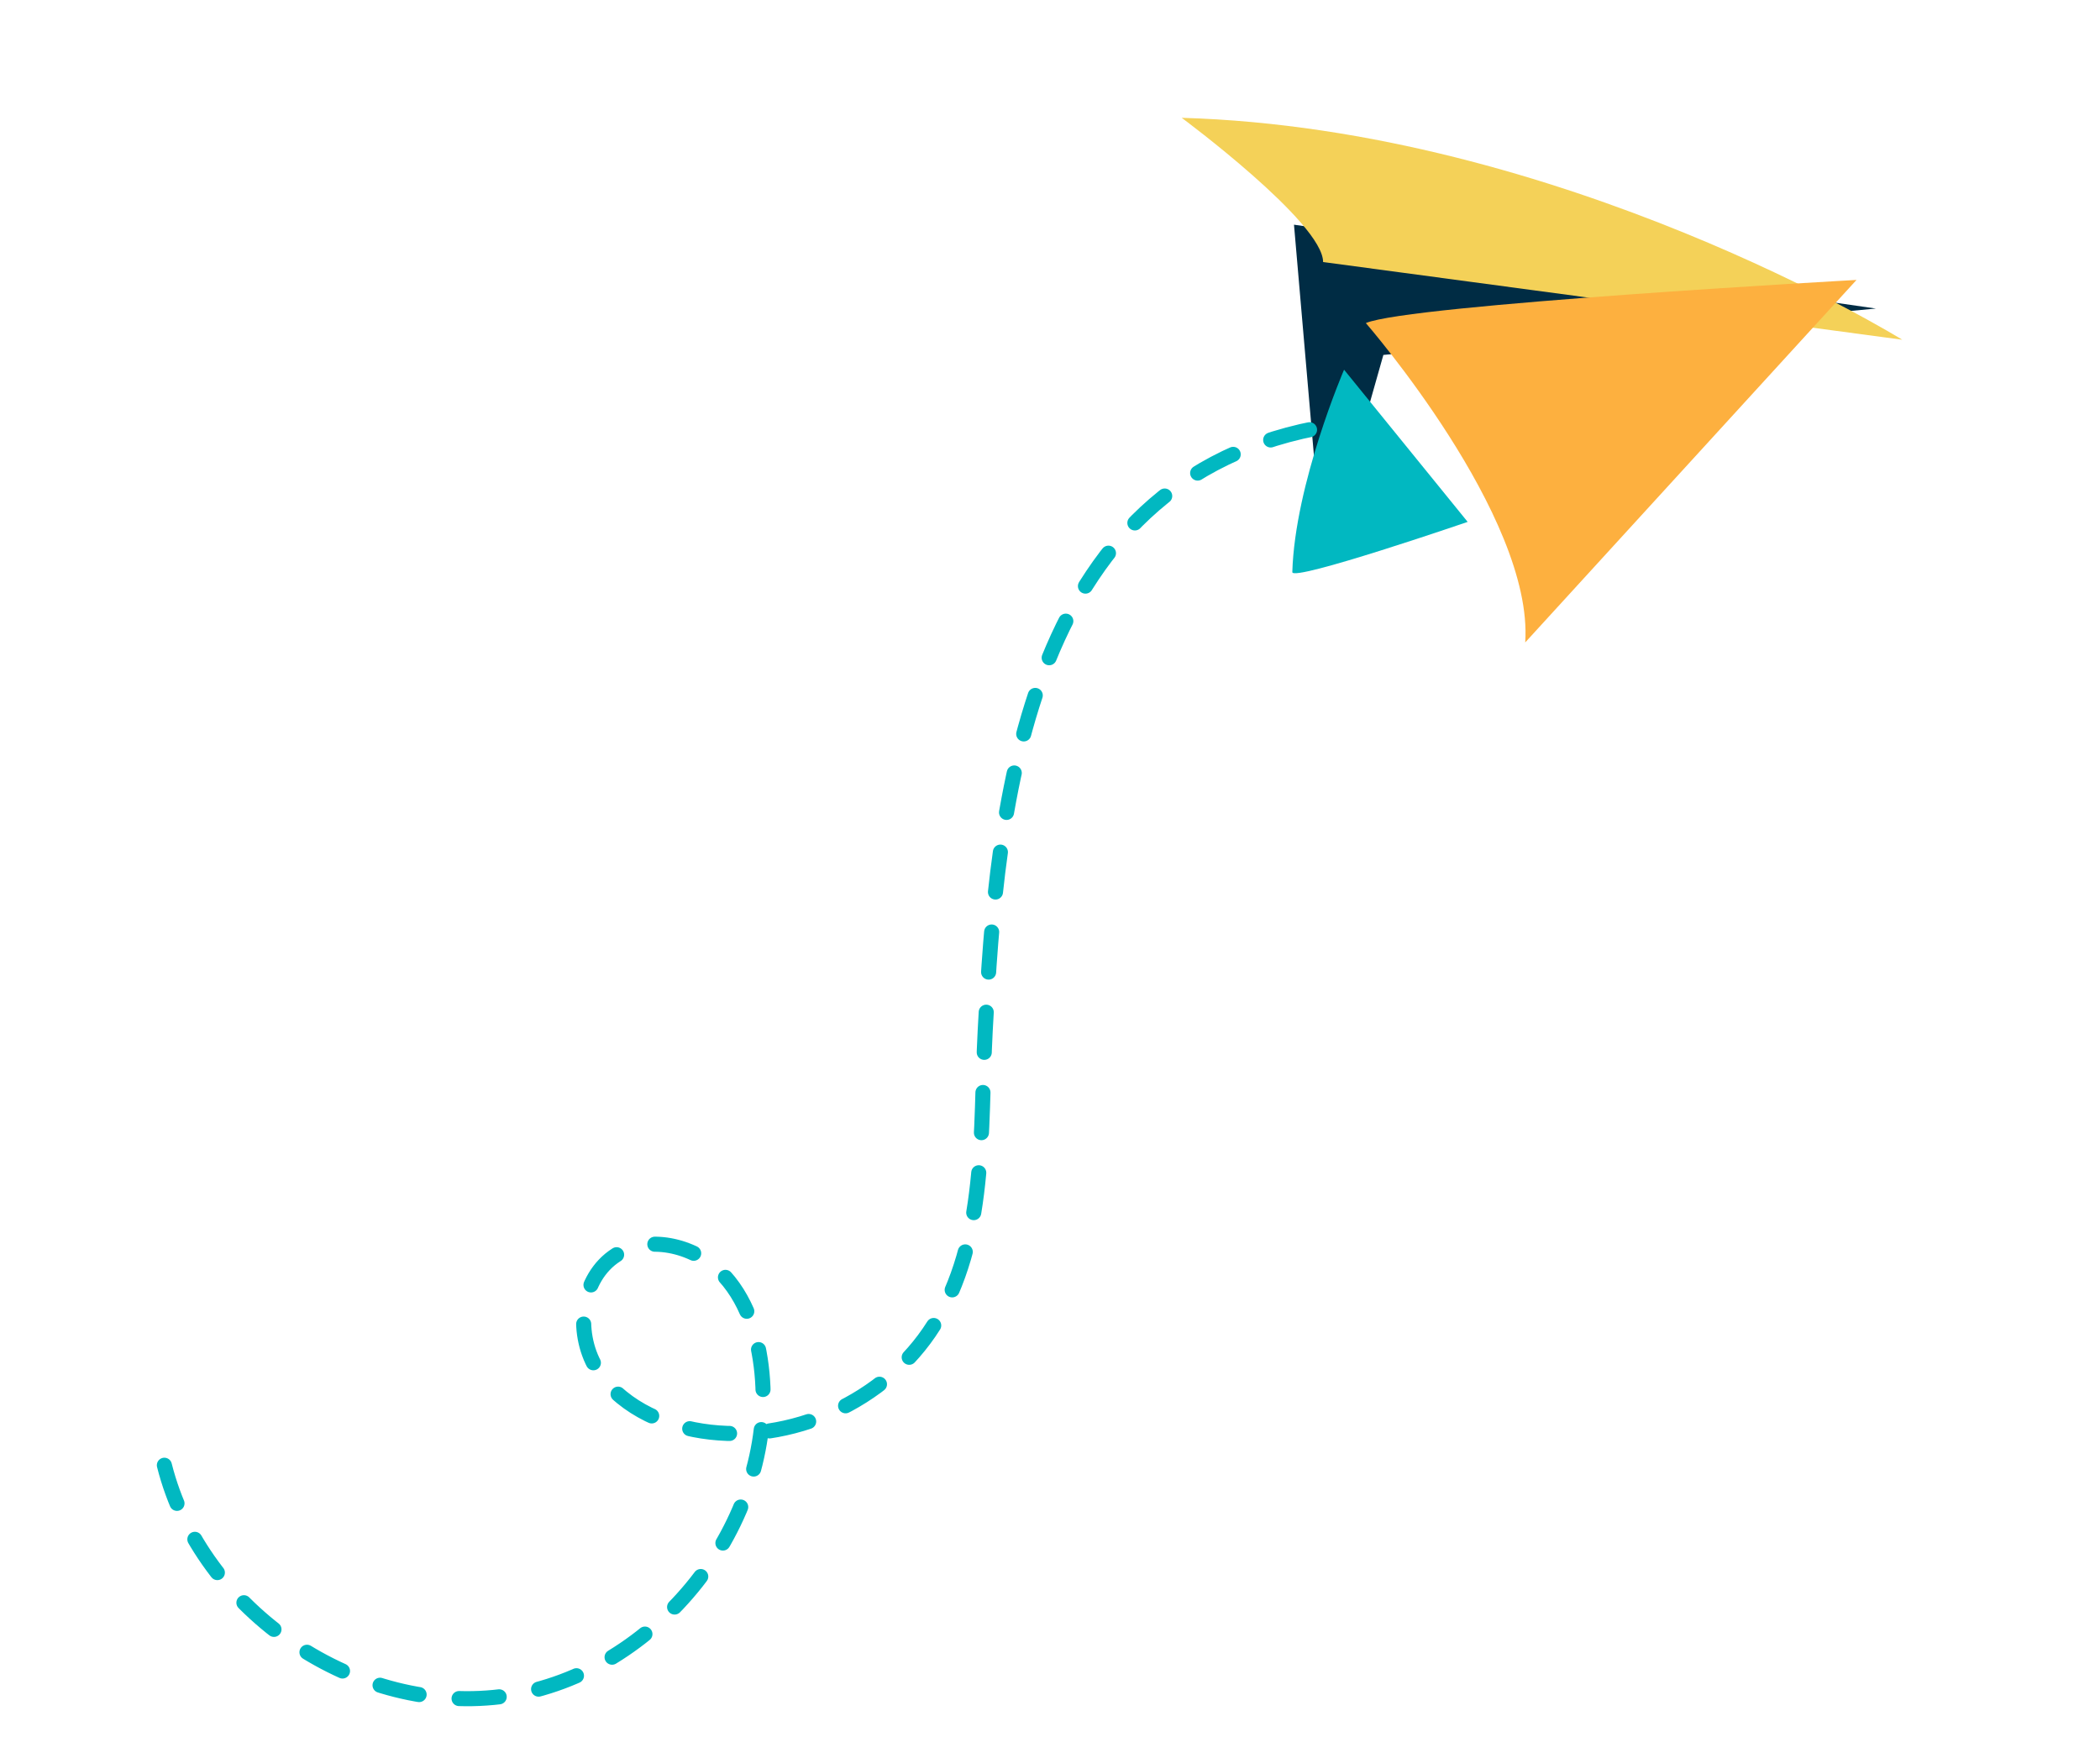 <svg width="418" height="350" viewBox="0 0 418 350" fill="none" xmlns="http://www.w3.org/2000/svg">
<path d="M257.566 44.728L263.44 112.717L275.357 70.653L373.394 61.419L257.566 44.728Z" fill="#002C44"/>
<path d="M235.216 23.451C235.216 23.451 263.379 44.323 263.359 52.161L378.635 67.625C378.607 67.602 310.839 25.653 235.216 23.451Z" fill="#F4D158"/>
<path d="M257.231 113.88C257.177 115.89 292.135 103.887 292.135 103.887L267.533 73.593C267.533 73.593 257.749 96.276 257.231 113.88Z" fill="#01B8C1"/>
<path d="M271.87 64.312C271.87 64.312 305.28 102.758 303.592 127.882L369.537 55.724C369.537 55.724 280.349 60.663 271.87 64.312Z" fill="#FDB03F"/>
<path d="M32.718 291.673C40.048 320.818 71.262 342.001 101.022 337.553C130.782 333.105 154.56 303.233 151.669 273.315C150.946 265.878 148.593 258.248 143.233 253.034C137.873 247.82 128.993 245.765 122.68 249.798C115.564 254.333 114.362 265.063 118.67 272.308C122.989 279.552 131.363 283.563 139.704 284.858C157.378 287.602 176.309 278.995 185.84 263.869C196.564 246.837 195.052 225.247 196.103 205.165C198.392 161.088 203.525 92.472 267.69 84.356" stroke="#01B8C1" stroke-width="3" stroke-miterlimit="10" stroke-linecap="round" stroke-linejoin="round" stroke-dasharray="8 8"/>
</svg>
